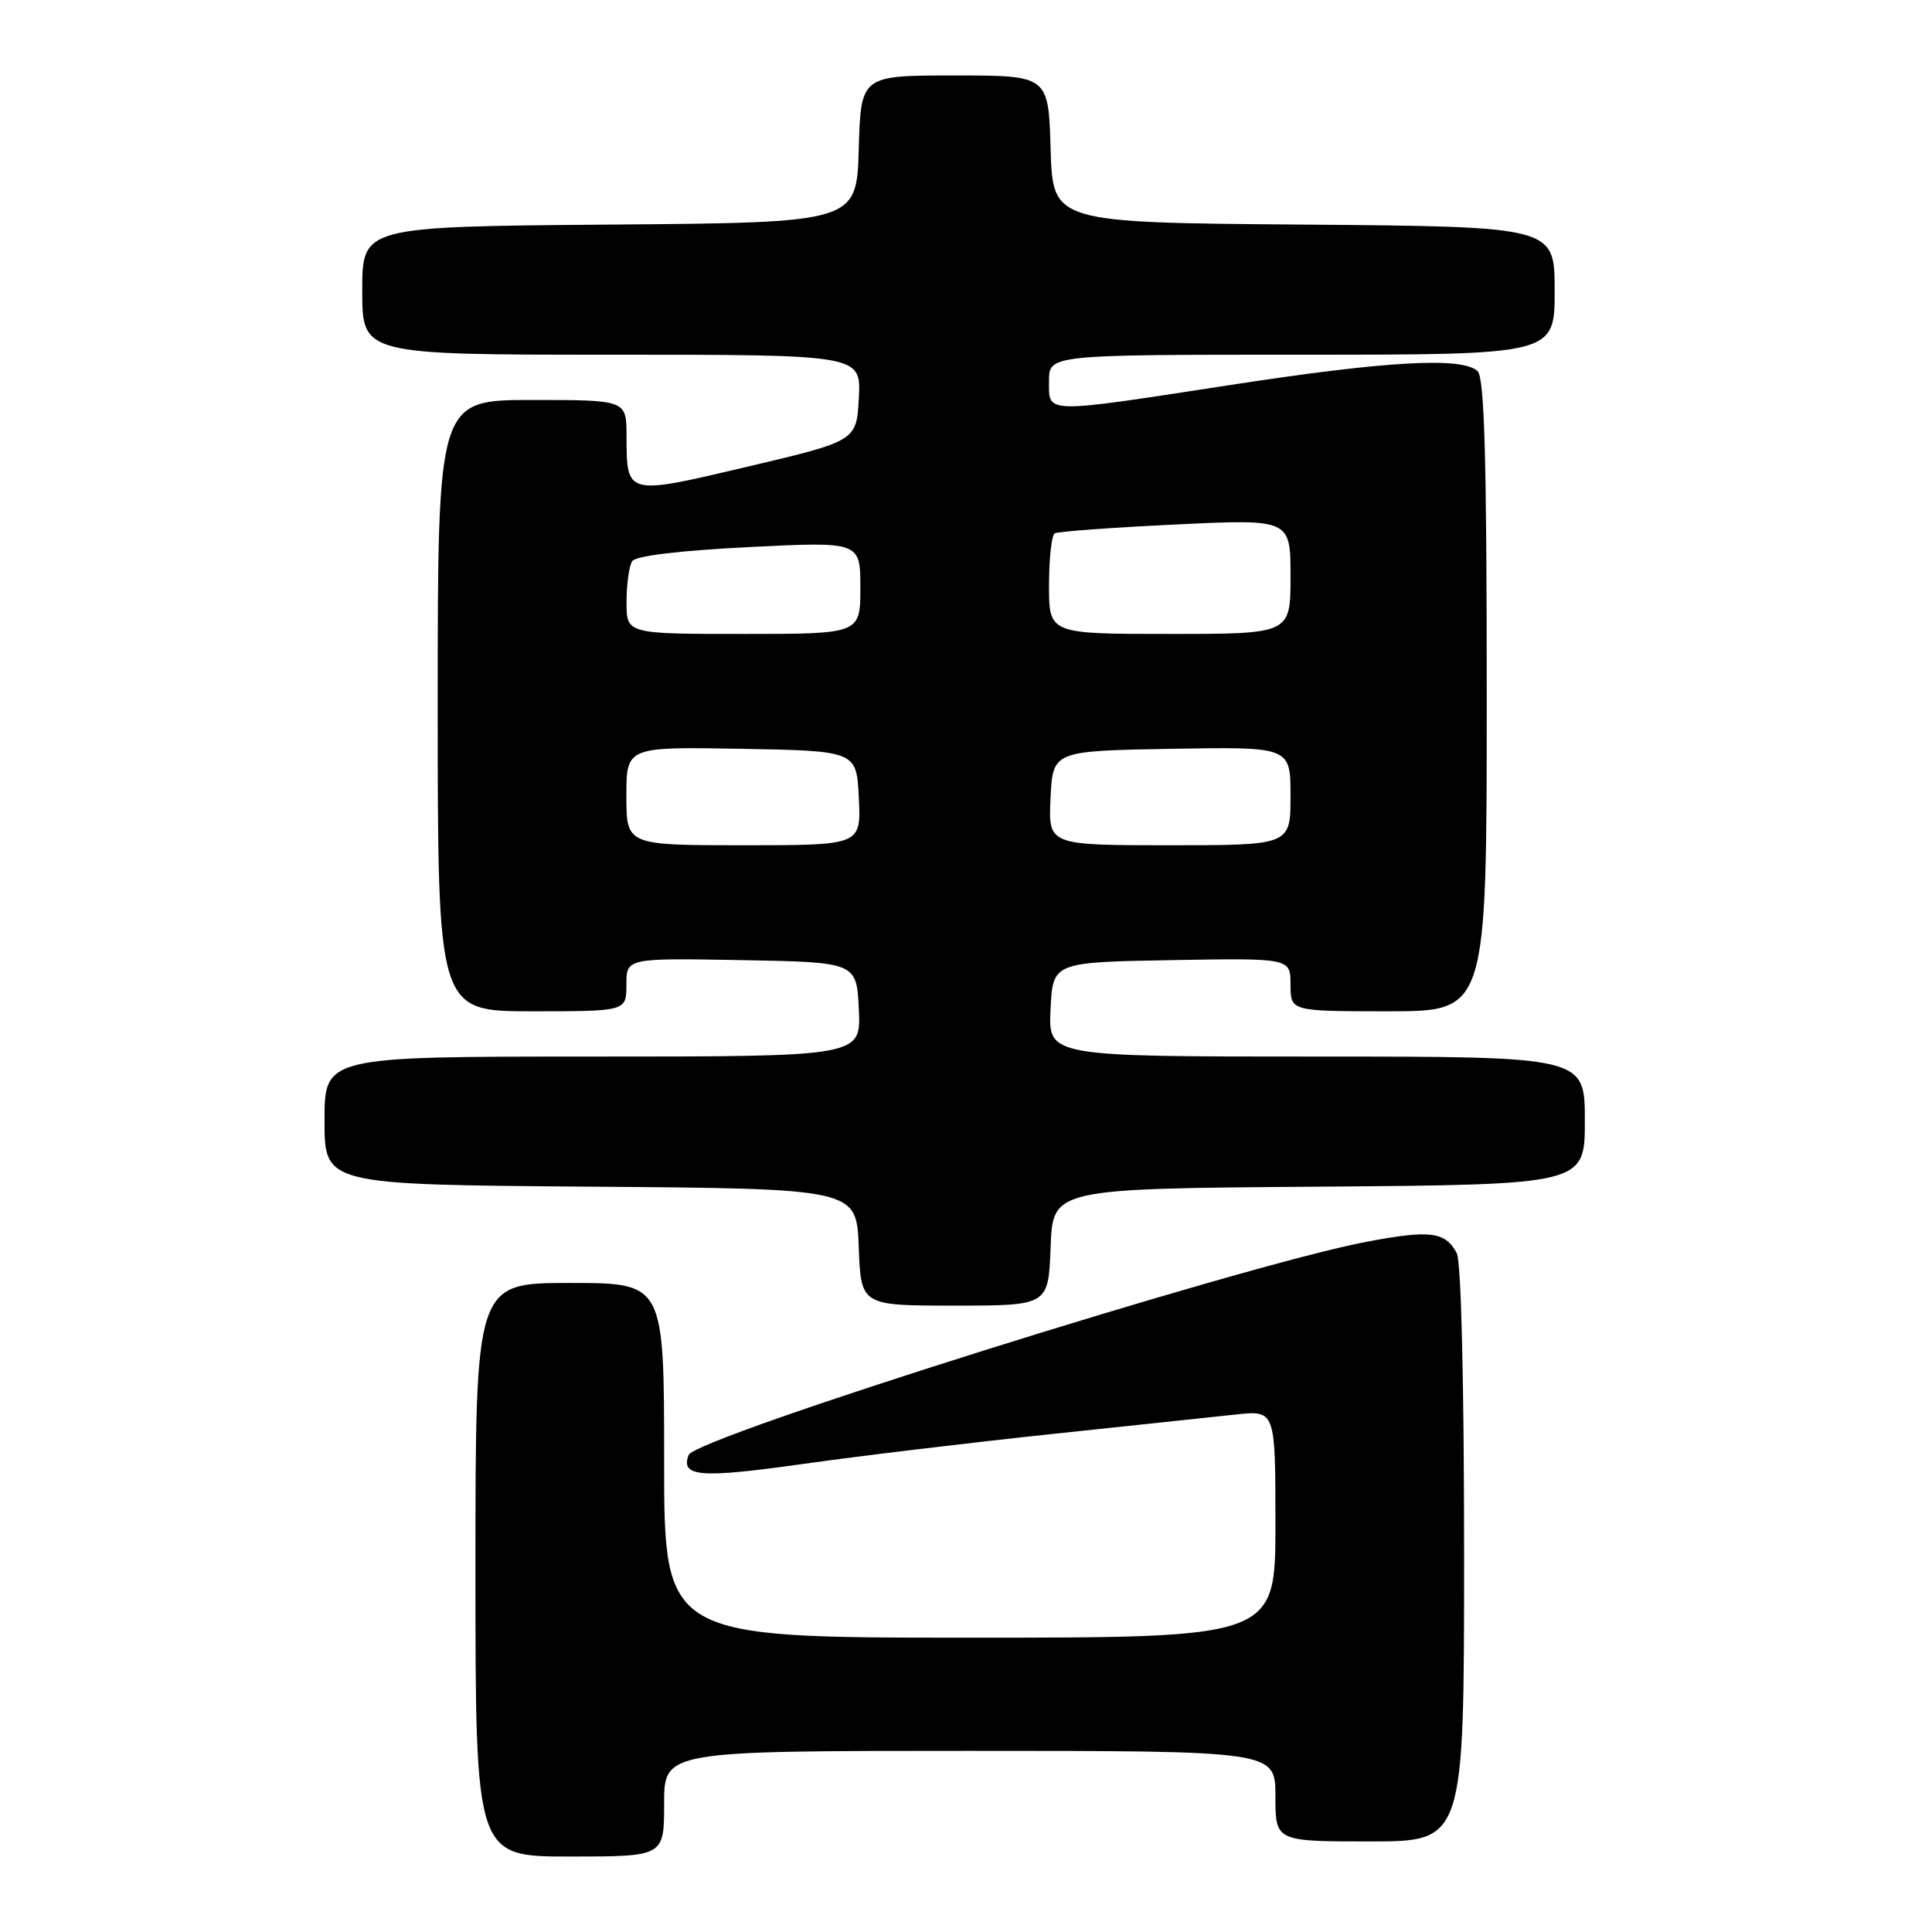 <?xml version="1.0" encoding="UTF-8" standalone="no"?>
<!DOCTYPE svg PUBLIC "-//W3C//DTD SVG 1.1//EN" "http://www.w3.org/Graphics/SVG/1.1/DTD/svg11.dtd" >
<svg xmlns="http://www.w3.org/2000/svg" xmlns:xlink="http://www.w3.org/1999/xlink" version="1.1" viewBox="0 0 256 256">
 <g >
 <path fill="currentColor"
d=" M 88.00 239.00 C 88.00 232.00 88.00 232.00 128.50 232.00 C 169.00 232.00 169.00 232.00 169.00 238.00 C 169.00 244.00 169.00 244.00 181.50 244.00 C 194.00 244.00 194.00 244.00 194.00 205.93 C 194.00 183.19 193.61 167.14 193.03 166.05 C 191.50 163.19 189.52 162.94 181.04 164.55 C 164.61 167.67 92.15 190.45 91.25 192.79 C 90.14 195.69 92.77 195.90 106.27 194.00 C 113.82 192.93 128.66 191.15 139.25 190.03 C 149.84 188.91 160.86 187.74 163.75 187.43 C 169.00 186.86 169.00 186.86 169.00 201.93 C 169.00 217.00 169.00 217.00 128.50 217.00 C 88.00 217.00 88.00 217.00 88.00 193.50 C 88.00 170.00 88.00 170.00 75.50 170.00 C 63.00 170.00 63.00 170.00 63.00 208.00 C 63.00 246.00 63.00 246.00 75.50 246.00 C 88.00 246.00 88.00 246.00 88.00 239.00 Z  M 139.21 165.25 C 139.50 157.50 139.50 157.50 174.75 157.24 C 210.00 156.97 210.00 156.97 210.00 148.49 C 210.00 140.00 210.00 140.00 174.45 140.00 C 138.90 140.00 138.90 140.00 139.20 133.75 C 139.50 127.50 139.50 127.50 155.25 127.22 C 171.00 126.95 171.00 126.95 171.00 130.47 C 171.00 134.00 171.00 134.00 184.00 134.00 C 197.00 134.00 197.00 134.00 197.00 92.20 C 197.00 61.02 196.70 50.10 195.80 49.20 C 193.86 47.26 183.83 47.81 163.05 51.01 C 138.06 54.85 139.00 54.87 139.00 50.50 C 139.00 47.00 139.00 47.00 172.50 47.00 C 206.00 47.00 206.00 47.00 206.00 38.51 C 206.00 30.03 206.00 30.03 172.75 29.76 C 139.50 29.50 139.50 29.50 139.21 19.75 C 138.93 10.00 138.93 10.00 126.50 10.00 C 114.07 10.00 114.07 10.00 113.79 19.75 C 113.50 29.50 113.50 29.50 80.75 29.76 C 48.00 30.03 48.00 30.03 48.00 38.51 C 48.00 47.00 48.00 47.00 81.05 47.00 C 114.10 47.00 114.10 47.00 113.80 52.71 C 113.50 58.42 113.50 58.42 99.13 61.82 C 82.89 65.65 83.04 65.69 83.02 57.75 C 83.00 53.00 83.00 53.00 70.50 53.00 C 58.00 53.00 58.00 53.00 58.00 93.50 C 58.00 134.00 58.00 134.00 70.50 134.00 C 83.00 134.00 83.00 134.00 83.00 130.47 C 83.00 126.95 83.00 126.95 98.25 127.22 C 113.50 127.50 113.50 127.50 113.80 133.75 C 114.10 140.00 114.10 140.00 78.55 140.00 C 43.00 140.00 43.00 140.00 43.00 148.49 C 43.00 156.97 43.00 156.97 78.25 157.24 C 113.50 157.50 113.50 157.50 113.79 165.25 C 114.08 173.00 114.08 173.00 126.50 173.00 C 138.92 173.00 138.92 173.00 139.21 165.25 Z  M 83.00 105.47 C 83.00 98.95 83.00 98.95 98.25 99.22 C 113.50 99.50 113.50 99.50 113.80 105.75 C 114.10 112.00 114.10 112.00 98.55 112.00 C 83.00 112.00 83.00 112.00 83.00 105.47 Z  M 139.20 105.75 C 139.50 99.50 139.50 99.50 155.25 99.22 C 171.00 98.95 171.00 98.95 171.00 105.47 C 171.00 112.00 171.00 112.00 154.95 112.00 C 138.90 112.00 138.90 112.00 139.20 105.75 Z  M 83.02 79.75 C 83.02 77.41 83.36 74.99 83.77 74.36 C 84.22 73.65 90.09 72.95 99.25 72.49 C 114.00 71.76 114.00 71.76 114.00 77.88 C 114.00 84.00 114.00 84.00 98.50 84.00 C 83.00 84.00 83.00 84.00 83.02 79.75 Z  M 139.00 77.56 C 139.00 74.02 139.34 70.92 139.75 70.67 C 140.16 70.43 147.36 69.90 155.75 69.50 C 171.00 68.77 171.00 68.77 171.00 76.39 C 171.00 84.00 171.00 84.00 155.00 84.00 C 139.00 84.00 139.00 84.00 139.00 77.56 Z "/>
</g>
</svg>